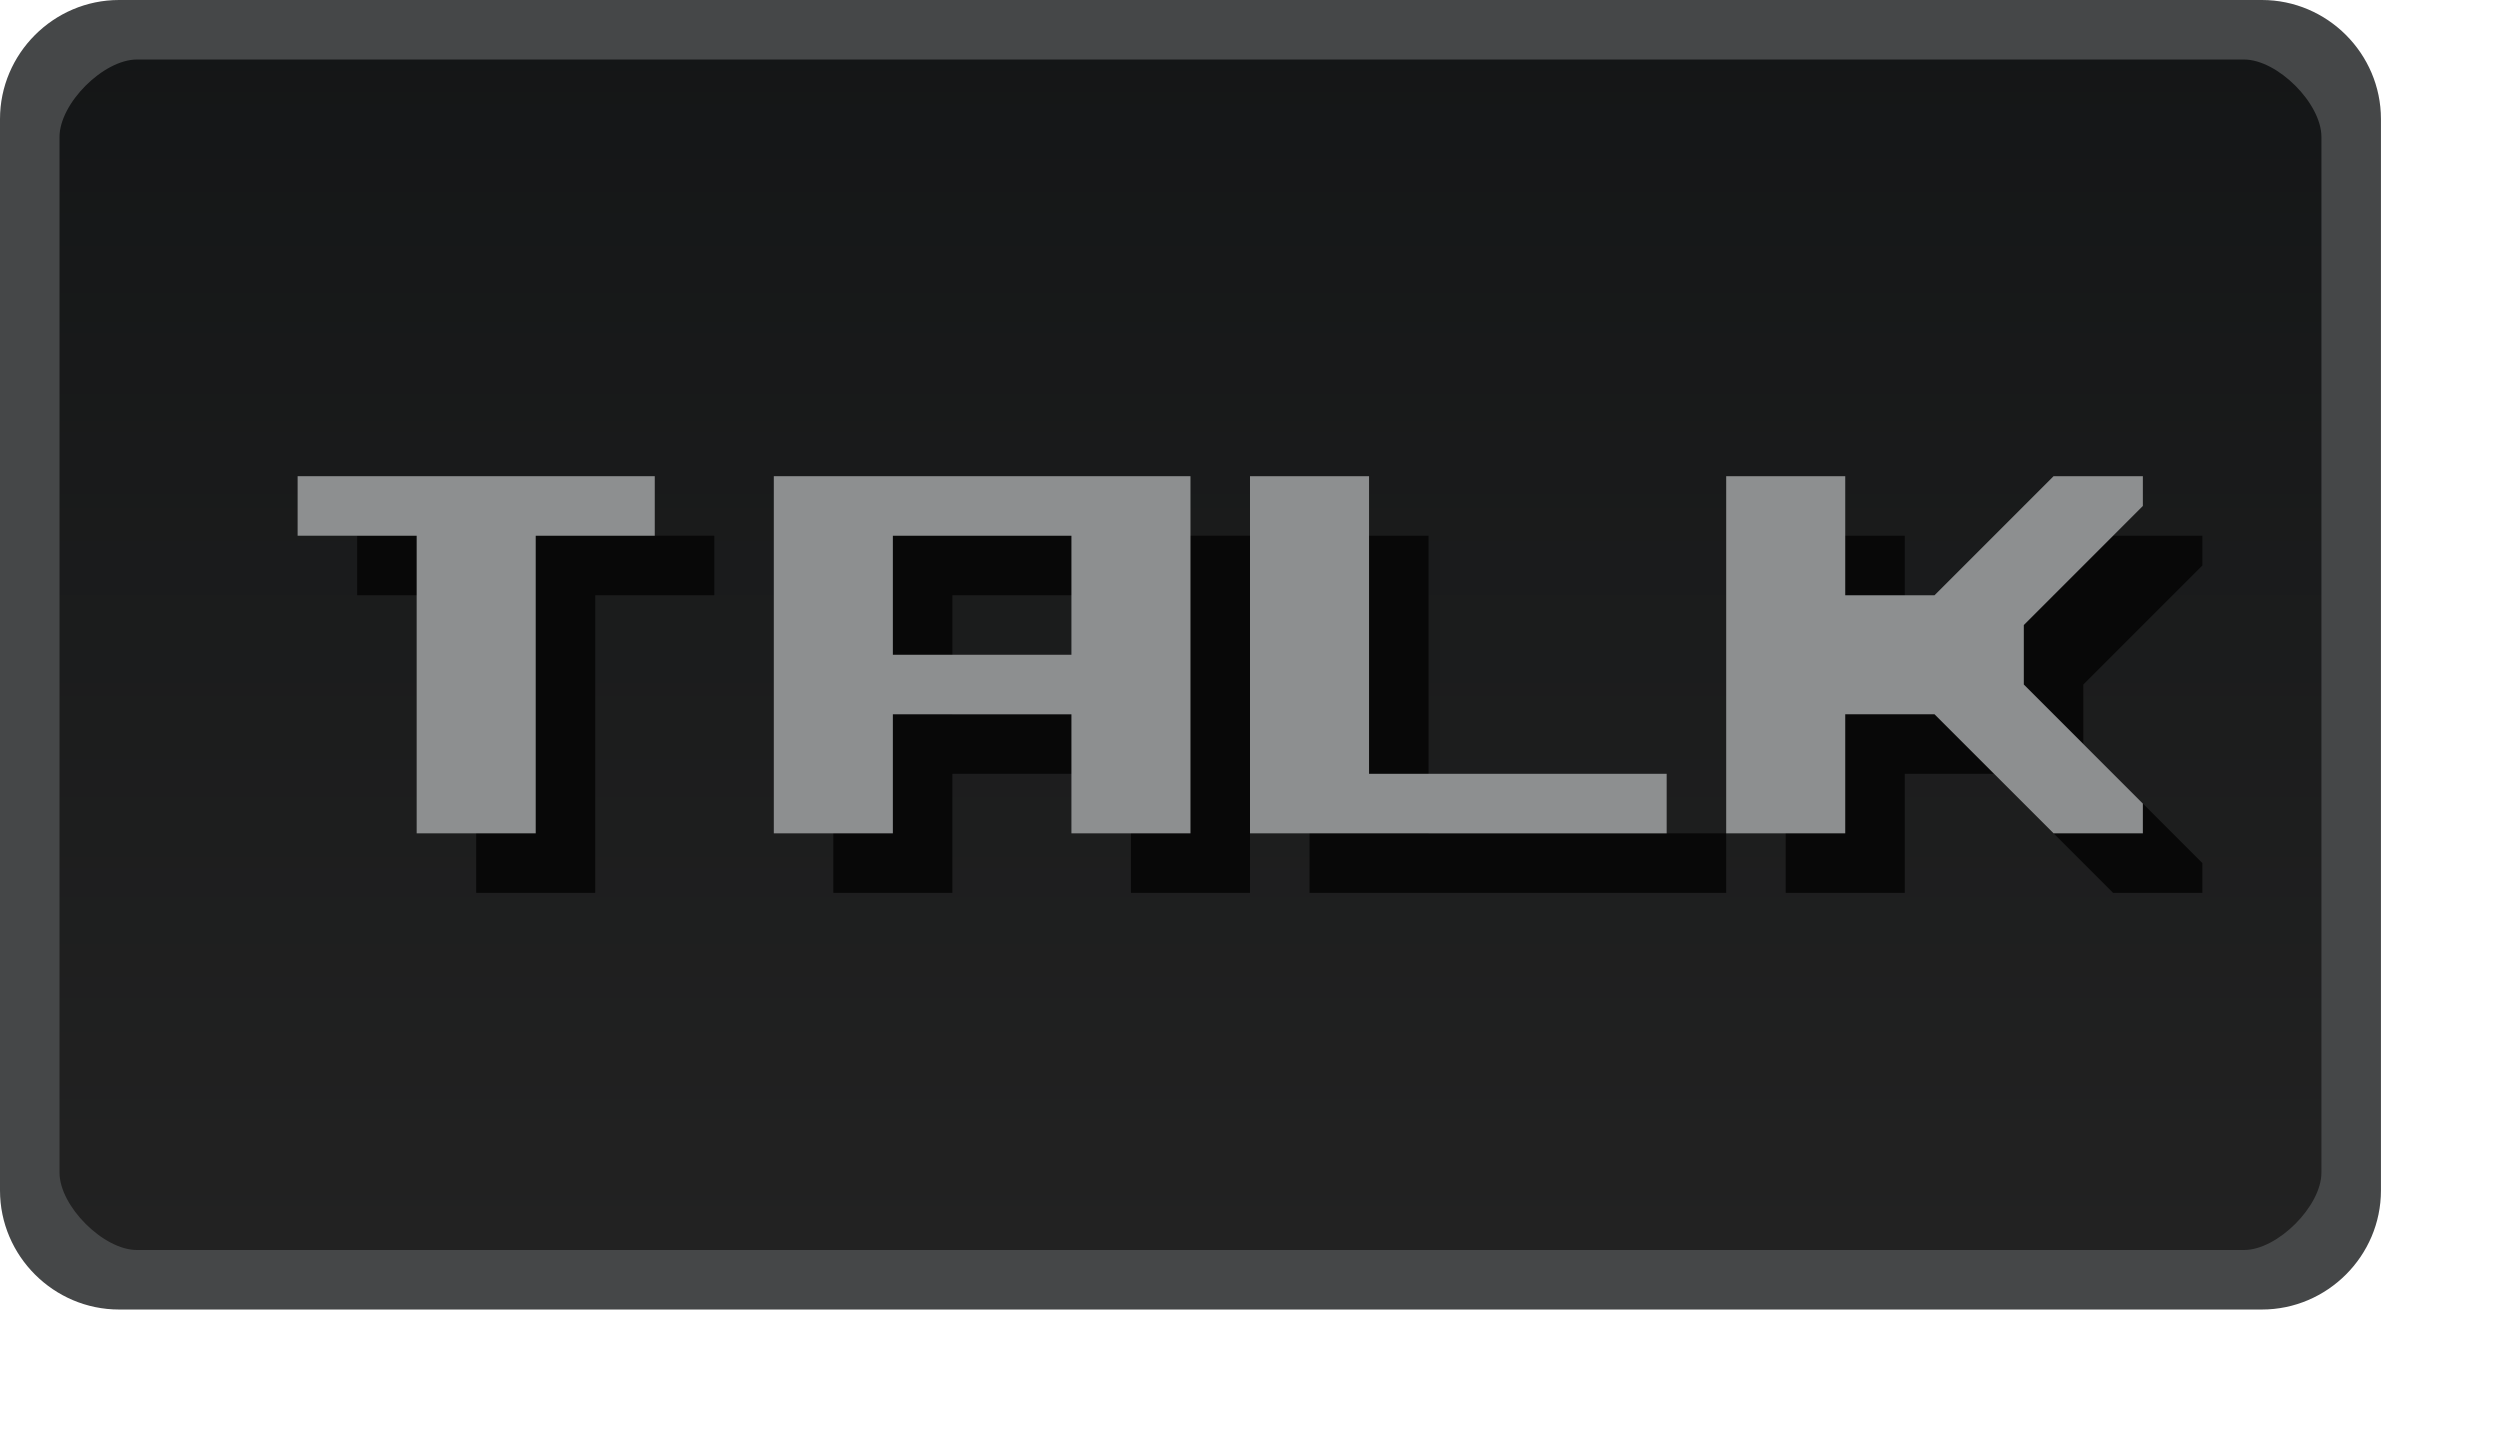 <svg width="42" height="24" version="1.1" xmlns="http://www.w3.org/2000/svg"><defs><linearGradient id="a" x1="13" x2="13" y1="1027.4" y2="1049.4" gradientTransform="matrix(2.13 0 0 1 -.565 -1048.4)" gradientUnits="userSpaceOnUse"><stop stop-color="#222" offset="0"/><stop stop-color="#131516" offset="1"/></linearGradient></defs><path transform="scale(1,-1)" d="m2.5-21.5h35.014c1.108 0 2 .892 2 2v17c0 1.108-.892 2-2 2h-35.014c-1.108 0-2-.892-2-2v-17c0-1.108.892-2 2-2z" color="#000000" fill="url(#a)"/><path d="m2 0c-1.099 0-2 .901-2 2v18c0 1.099.901 2 2 2h36c1.099 0 2-.901 2-2v-18c0-1.099-.901-2-2-2zm.3 1h35.4c.563 0 1.3.737 1.3 1.3v17.4c0 .563-.737 1.3-1.3 1.3h-35.4c-.563 0-1.3-.737-1.3-1.3v-17.4c0-.563.737-1.3 1.3-1.3z" color="#000000" fill="#454748" style="text-indent:0;text-transform:none"/><g fill="#080808"><path d="m6 9h6v1h-2v5h-2v-5h-2v-1"/><path d="m14 9v6h2v-2h3v2h2v-6zm2 1h3v2h-3z"/><path d="m22 9v6h7v-1h-5v-5h-2"/></g><g fill="#8d8f90"><path d="m5 8h6v1h-2v5h-2v-5h-2v-1"/><path d="m13 8v6h2v-2h3v2h2v-6zm2 1h3v2h-3z"/><path d="m21 8v6h7v-1h-5v-5h-2"/></g><path d="m30 15v-6h2v2h1.5l2-2h1.5v.5l-2 2v1l2 2v.5h-1.5l-2-2h-1.5v2z" fill="#080808"/><path d="m29 14v-6h2v2h1.5l2-2h1.5v.5l-2 2v1l2 2v.5h-1.5l-2-2h-1.5v2z" fill="#8d8f90"/></svg>
